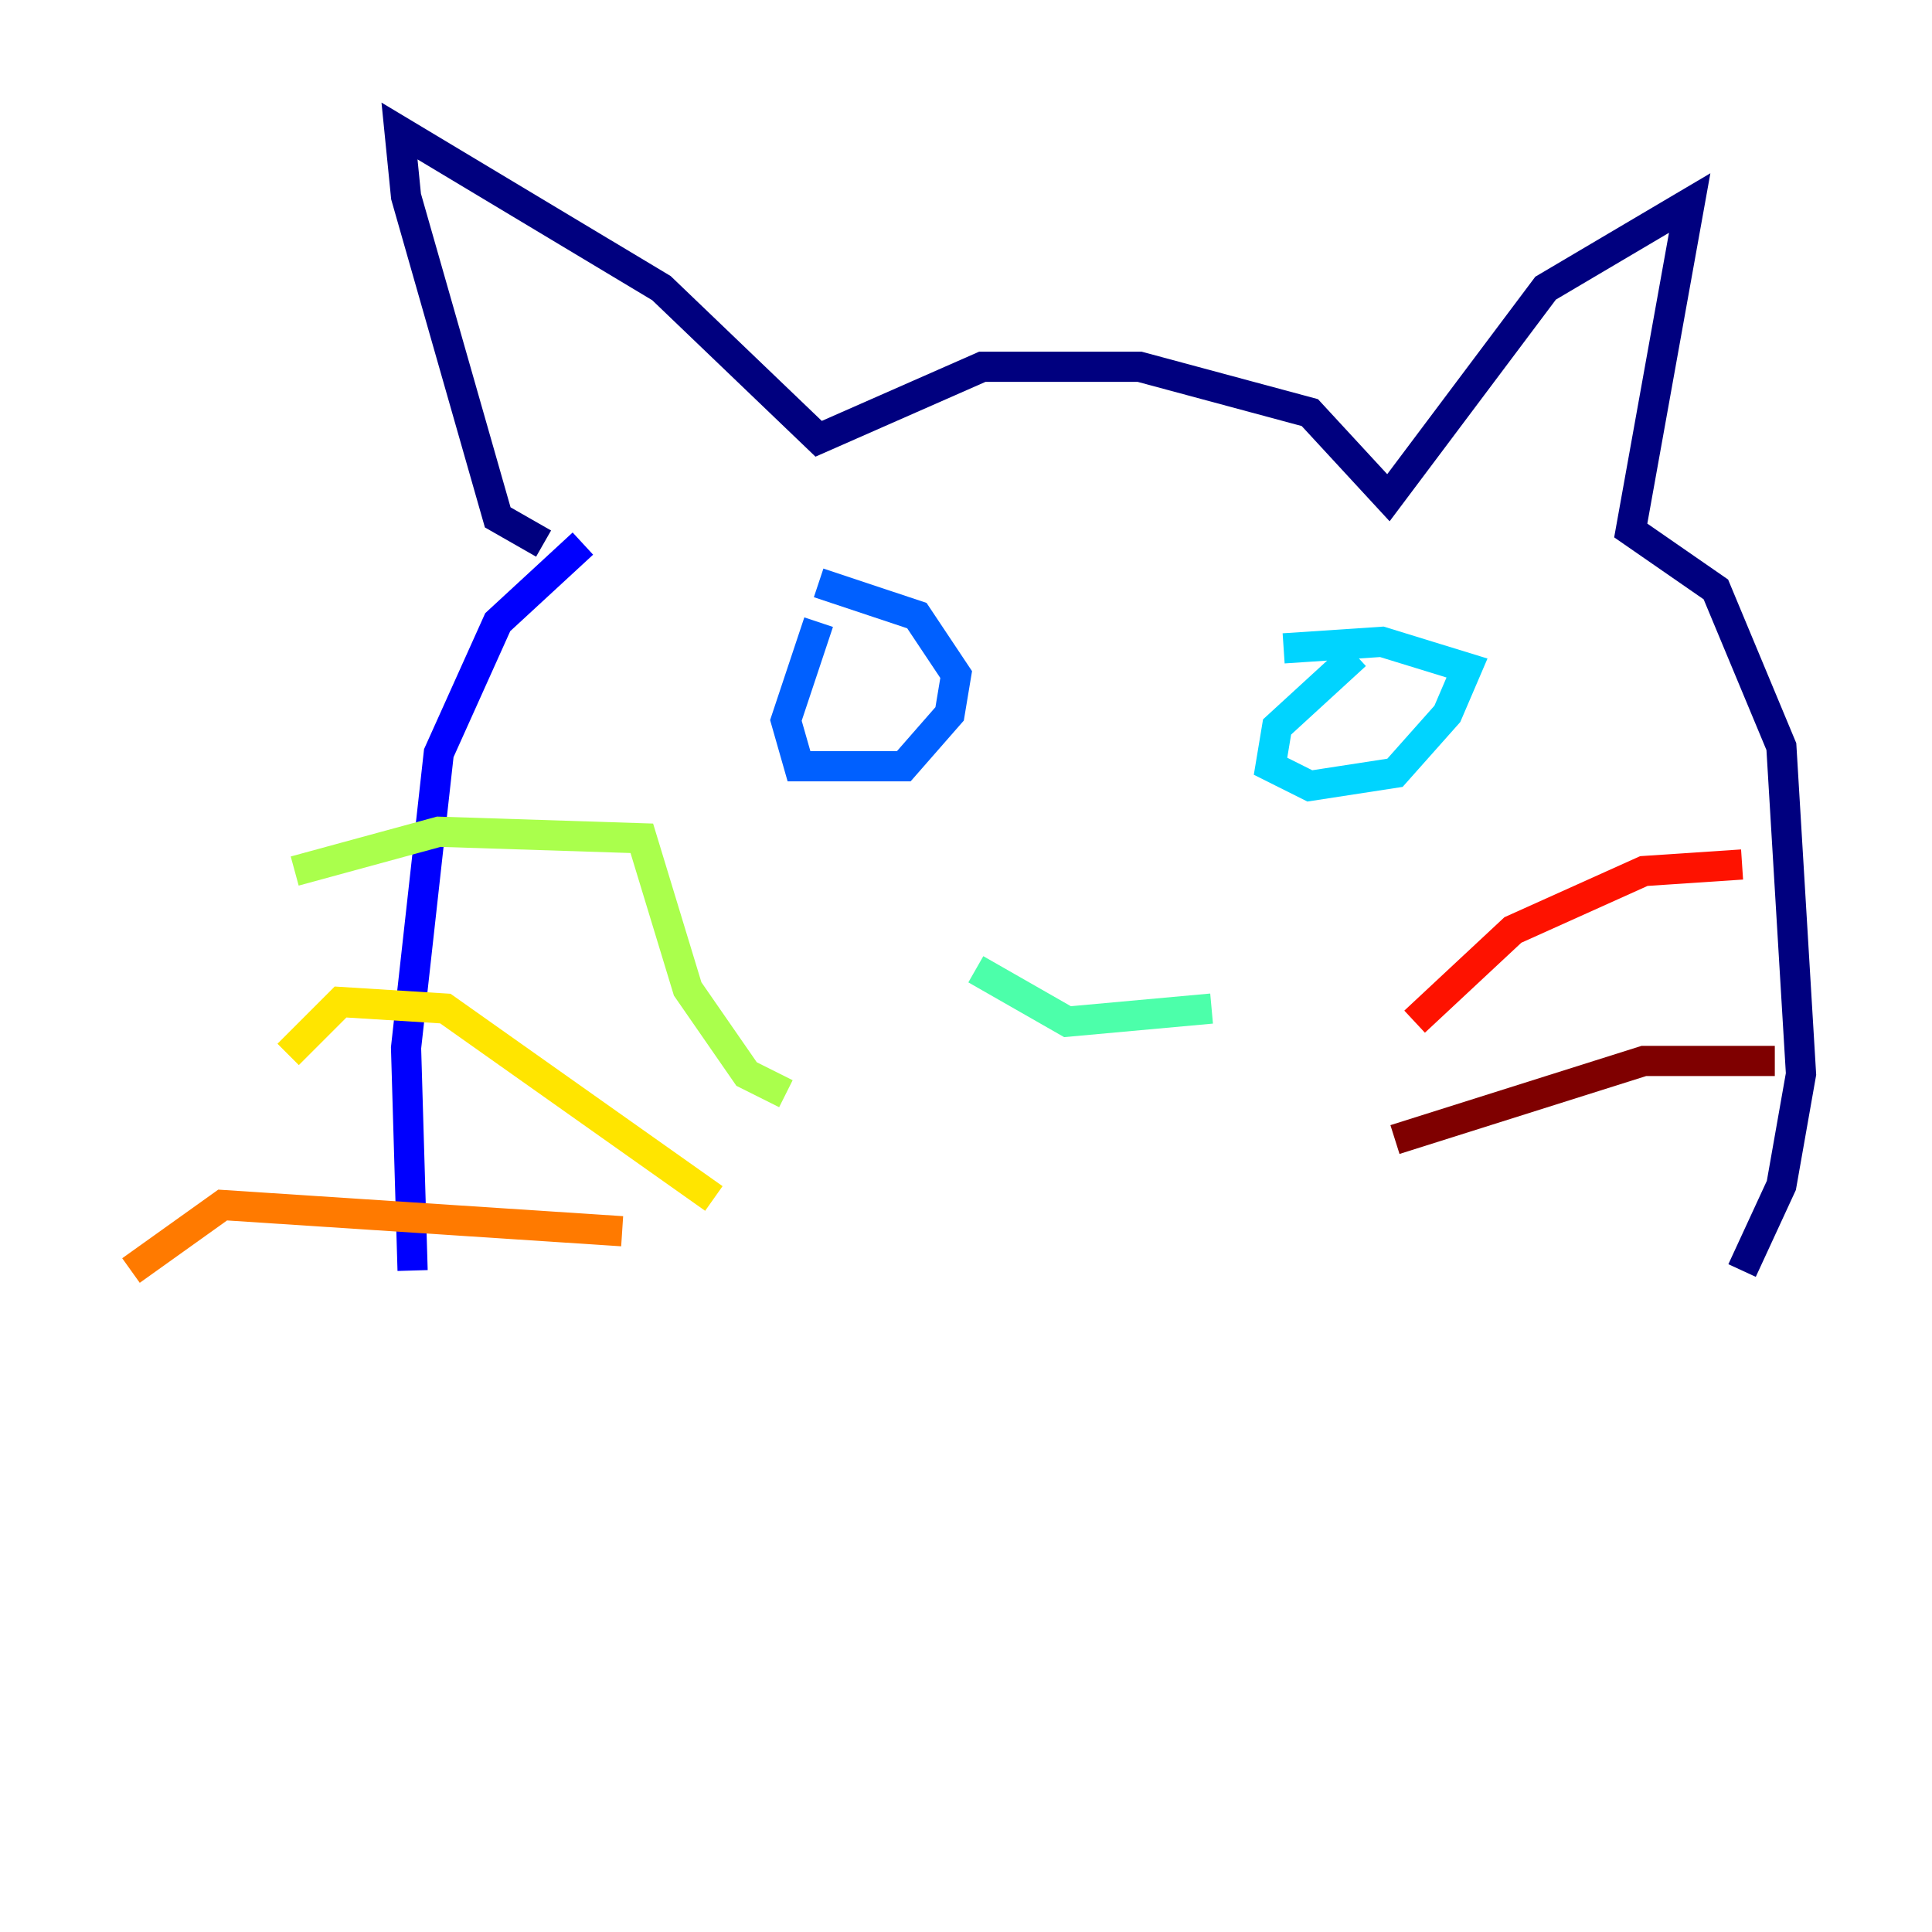 <?xml version="1.0" encoding="utf-8" ?>
<svg baseProfile="tiny" height="128" version="1.2" viewBox="0,0,128,128" width="128" xmlns="http://www.w3.org/2000/svg" xmlns:ev="http://www.w3.org/2001/xml-events" xmlns:xlink="http://www.w3.org/1999/xlink"><defs /><polyline fill="none" points="36.014,36.014 32.976,34.278 26.902,13.017 26.468,8.678 43.824,19.091 54.237,29.071 65.085,24.298 75.498,24.298 86.78,27.336 91.986,32.976 102.4,19.091 111.946,13.451 108.041,35.146 113.681,39.051 118.02,49.464 119.322,71.159 118.02,78.536 115.417,84.176" stroke="#00007f" stroke-width="2" /><polyline fill="none" points="38.617,36.014 32.976,41.22 29.071,49.898 26.902,69.424 27.336,84.176" stroke="#0000fe" stroke-width="2" /><polyline fill="none" points="54.237,41.22 52.068,47.729 52.936,50.766 59.878,50.766 62.915,47.295 63.349,44.691 60.746,40.786 54.237,38.617" stroke="#0060ff" stroke-width="2" /><polyline fill="none" points="89.817,43.39 84.61,48.163 84.176,50.766 86.78,52.068 92.42,51.2 95.891,47.295 97.193,44.258 91.552,42.522 85.044,42.956" stroke="#00d4ff" stroke-width="2" /><polyline fill="none" points="64.651,64.217 70.725,67.688 80.271,66.82" stroke="#4cffaa" stroke-width="2" /><polyline fill="none" points="52.068,72.461 49.464,71.159 45.559,65.519 42.522,55.539 29.071,55.105 19.525,57.709" stroke="#aaff4c" stroke-width="2" /><polyline fill="none" points="47.295,79.403 29.505,66.82 22.563,66.386 19.091,69.858" stroke="#ffe500" stroke-width="2" /><polyline fill="none" points="41.22,81.573 14.752,79.837 8.678,84.176" stroke="#ff7a00" stroke-width="2" /><polyline fill="none" points="93.722,67.688 100.231,61.614 108.909,57.709 115.417,57.275" stroke="#fe1200" stroke-width="2" /><polyline fill="none" points="92.42,75.498 108.909,70.291 117.586,70.291" stroke="#7f0000" stroke-width="2" /></svg>